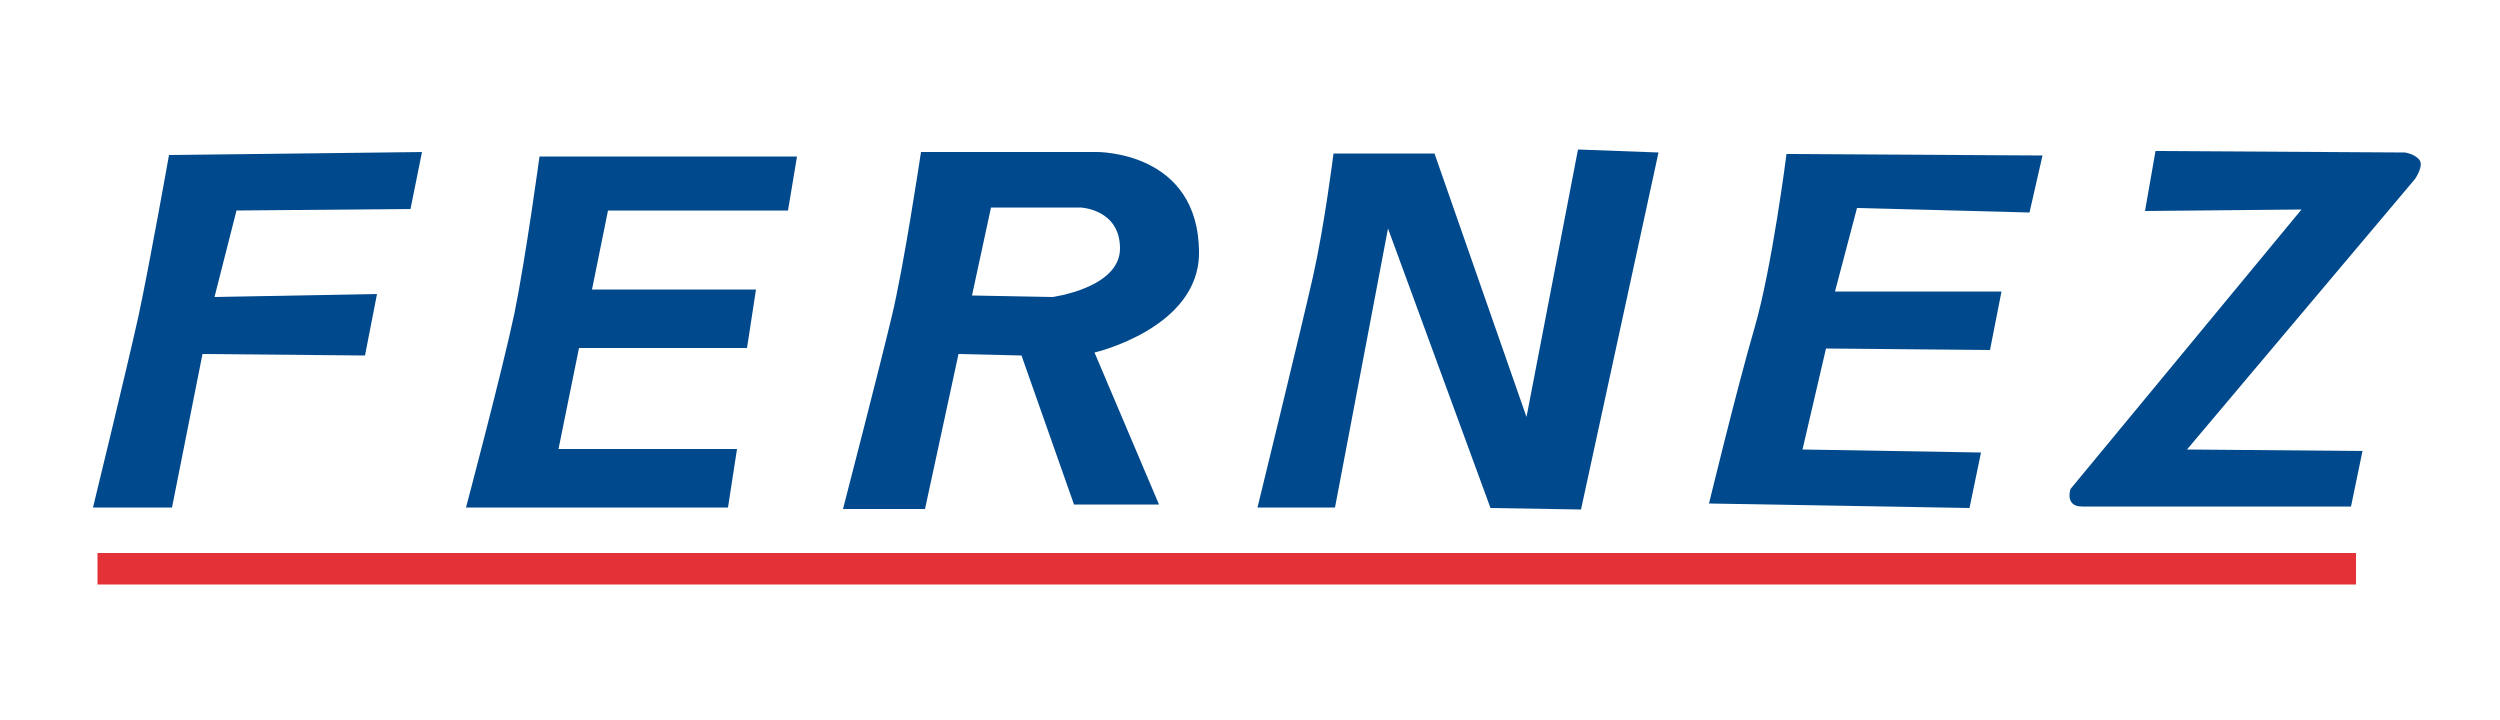 <?xml version="1.0" encoding="utf-8"?>
<!-- Generator: Adobe Illustrator 21.0.2, SVG Export Plug-In . SVG Version: 6.00 Build 0)  -->
<svg version="1.1" id="Calque_1" xmlns="http://www.w3.org/2000/svg" xmlns:xlink="http://www.w3.org/1999/xlink" x="0px" y="0px"
	 viewBox="0 0 500 144" style="enable-background:new 0 0 500 144;" xml:space="preserve">
<style type="text/css">
	.st0{fill:#00498C;}
	.st1{fill:#E43138;}
</style>
<path class="st0" d="M34.4,101.5H18.6c0,0,6.7-27.5,9.1-38.3C30,52.4,33.8,31,33.8,31l50.6-0.6l-2.3,11.4l-34.8,0.3l-4.4,17.3
	l32.5-0.6L73,71.1l-32.5-0.3L34.4,101.5z"/>
<path class="st0" d="M145.6,101.5H93.2c0,0,7.3-27.5,9.7-38.9c2.3-11.4,5-31.3,5-31.3h51.5l-1.8,10.8h-36l-3.2,15.8h32.8l-1.8,11.7
	h-33.6l-4.1,20.2h35.7L145.6,101.5z"/>
<path class="st0" d="M239.8,50.6c0-20.5-20.5-20.2-20.5-20.2h-35.1c0,0-3.5,23.4-5.9,33.1c-2.3,9.7-9.7,38.3-9.7,38.3H185l6.7-31
	l12.6,0.3l10.5,29.8h17l-12.9-30.4C219,70.5,239.8,65.6,239.8,50.6z M210.5,59.4l-16.1-0.3l3.8-17.6h17.9c0,0,7.9,0.3,7.9,8.2
	S210.5,59.4,210.5,59.4z"/>
<path class="st0" d="M267,101.5h-15.5c0,0,8.8-36,11.1-46.2c2.3-10.2,4.1-24.6,4.1-24.6h20.2l18.4,52.7l10.3-53.5l16.1,0.6
	l-15.5,71.4l-18.1-0.3l-20.5-55.9L267,101.5z"/>
<path class="st0" d="M371.4,41.6l34.5,0.9l2.6-11.4l-51.2-0.3c0,0-2.9,22.8-6.4,34.8s-9.1,35.1-9.1,35.1l52.1,0.9l2.3-11.1
	l-35.7-0.6l4.7-20.2L398,70l2.3-11.7H367L371.4,41.6z"/>
<path class="st0" d="M431.1,30.2l-2.1,12l31.3-0.3l-46.2,55.9c0,0-1.2,3.5,2.3,3.5s53.8,0,53.8,0l2.3-11.1l-35.1-0.3L483,35.8
	c0,0,1.8-2.6,0.9-3.8c-0.9-1.2-2.9-1.5-2.9-1.5L431.1,30.2z"/>
<rect x="19.5" y="110.6" class="st1" width="451.7" height="6.3"/>
</svg>
